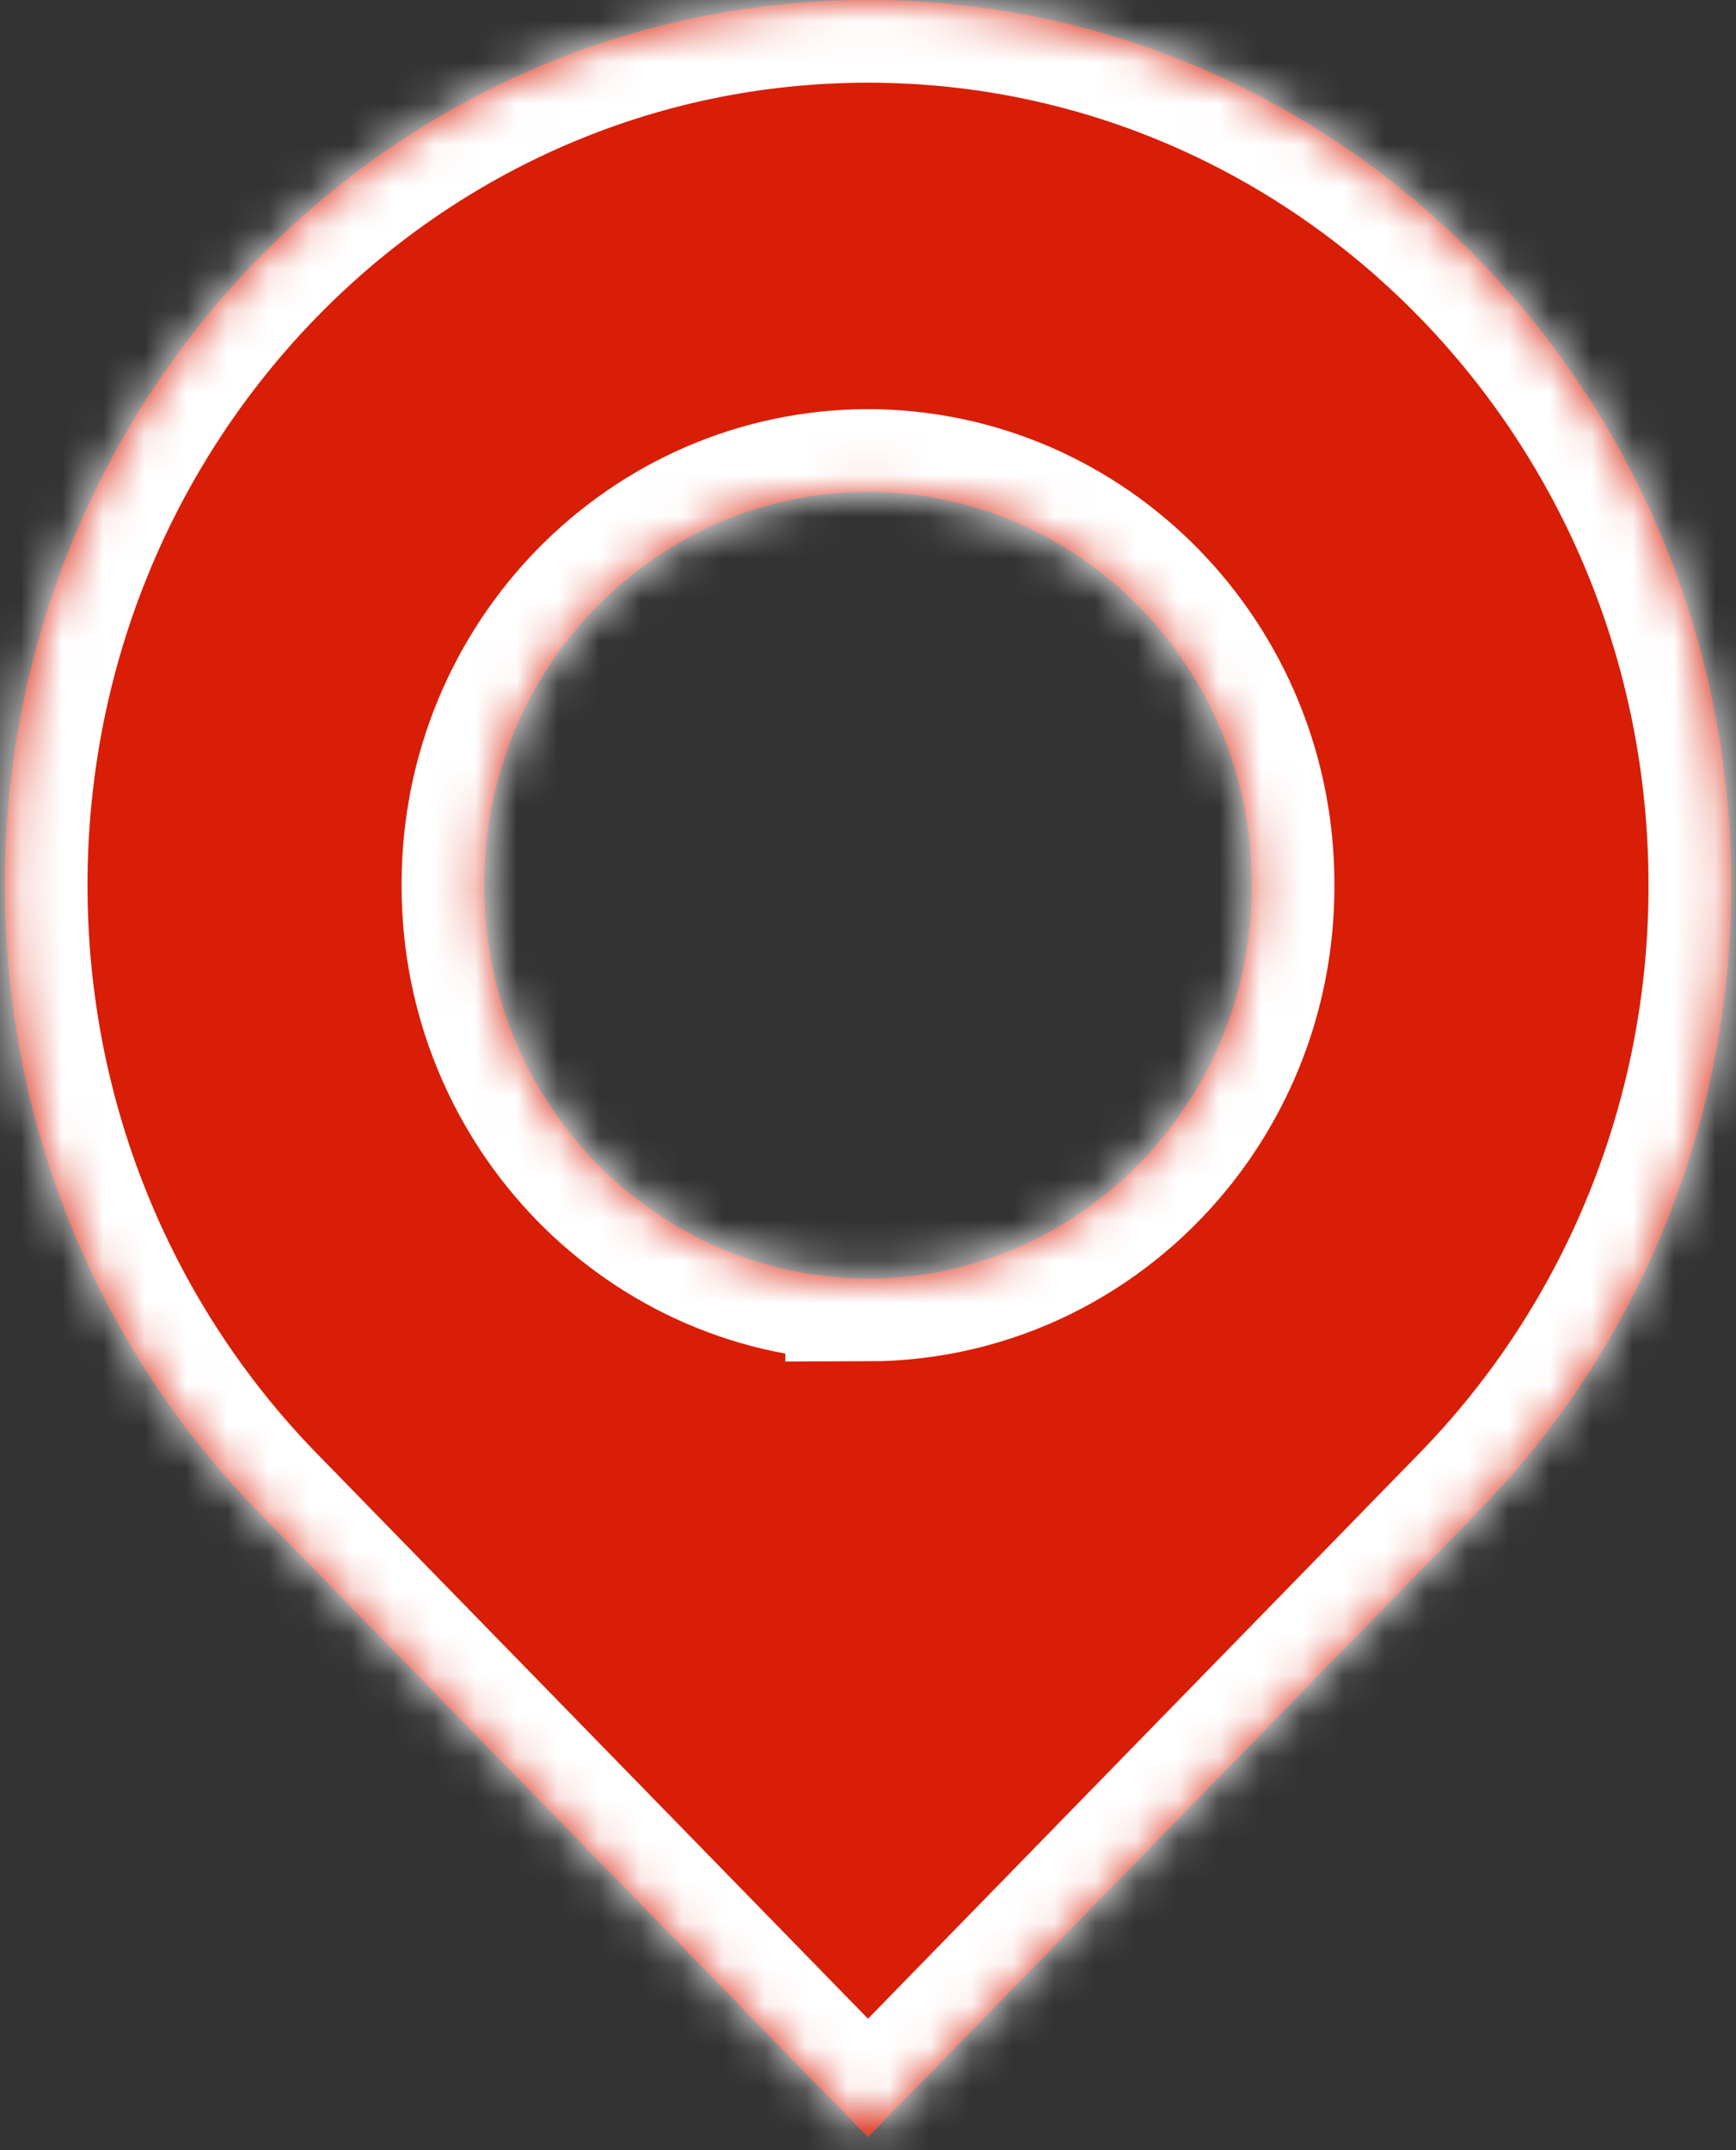 <svg xmlns:xlink="http://www.w3.org/1999/xlink" xmlns="http://www.w3.org/2000/svg" version="1.1" width="42px" height="52px">
  <rect width="100%" height="100%" fill="#333333" stroke="none"/>
  <defs>
    <mask fill="white" id="clip227">
      <path d="M 41.883 21.41  C 41.883 9.583  32.534 0  21 0  C 9.466 0  0.117 9.583  0.117 21.41  C 0.117 27.32  2.455 32.671  6.232 36.547  L 21 51.685  L 35.768 36.547  C 39.694 32.526  41.893 27.082  41.883 21.41  Z M 21 30.923  L 21 30.92  C 15.869 30.906  11.716 26.663  11.716 21.434  C 11.716 21.424  11.716 21.414  11.716 21.404  C 11.716 21.394  11.716 21.385  11.716 21.376  C 11.716 16.147  15.869 11.905  21 11.894  C 26.131 11.907  30.284 16.15  30.284 21.379  C 30.284 21.389  30.284 21.4  30.284 21.41  C 30.284 21.42  30.284 21.43  30.284 21.44  C 30.284 23.756  29.47 25.878  28.116 27.525  C 26.414 29.597  23.859 30.916  21 30.923  Z " fill-rule="evenodd" />
    </mask>
  </defs>
  <g transform="matrix(1 0 0 1 -1369 -513 )">
    <path d="M 41.883 21.41  C 41.883 9.583  32.534 0  21 0  C 9.466 0  0.117 9.583  0.117 21.41  C 0.117 27.32  2.455 32.671  6.232 36.547  L 21 51.685  L 35.768 36.547  C 39.694 32.526  41.893 27.082  41.883 21.41  Z M 21 30.923  L 21 30.92  C 15.869 30.906  11.716 26.663  11.716 21.434  C 11.716 21.424  11.716 21.414  11.716 21.404  C 11.716 21.394  11.716 21.385  11.716 21.376  C 11.716 16.147  15.869 11.905  21 11.894  C 26.131 11.907  30.284 16.15  30.284 21.379  C 30.284 21.389  30.284 21.4  30.284 21.41  C 30.284 21.42  30.284 21.43  30.284 21.44  C 30.284 23.756  29.47 25.878  28.116 27.525  C 26.414 29.597  23.859 30.916  21 30.923  Z " fill-rule="nonzero" fill="#d81e06" stroke="none" transform="matrix(1 0 0 1 1369 513 )" />
    <path d="M 41.883 21.41  C 41.883 9.583  32.534 0  21 0  C 9.466 0  0.117 9.583  0.117 21.41  C 0.117 27.32  2.455 32.671  6.232 36.547  L 21 51.685  L 35.768 36.547  C 39.694 32.526  41.893 27.082  41.883 21.41  Z " stroke-width="4" stroke="#ffffff" fill="none" transform="matrix(1 0 0 1 1369 513 )" mask="url(#clip227)" />
    <path d="M 21 30.923  L 21 30.92  C 15.869 30.906  11.716 26.663  11.716 21.434  C 11.716 21.424  11.716 21.414  11.716 21.404  C 11.716 21.394  11.716 21.385  11.716 21.376  C 11.716 16.147  15.869 11.905  21 11.894  C 26.131 11.907  30.284 16.15  30.284 21.379  C 30.284 21.389  30.284 21.4  30.284 21.41  C 30.284 21.42  30.284 21.43  30.284 21.44  C 30.284 23.756  29.47 25.878  28.116 27.525  C 26.414 29.597  23.859 30.916  21 30.923  Z " stroke-width="4" stroke="#ffffff" fill="none" transform="matrix(1 0 0 1 1369 513 )" mask="url(#clip227)" />
  </g>
</svg>
